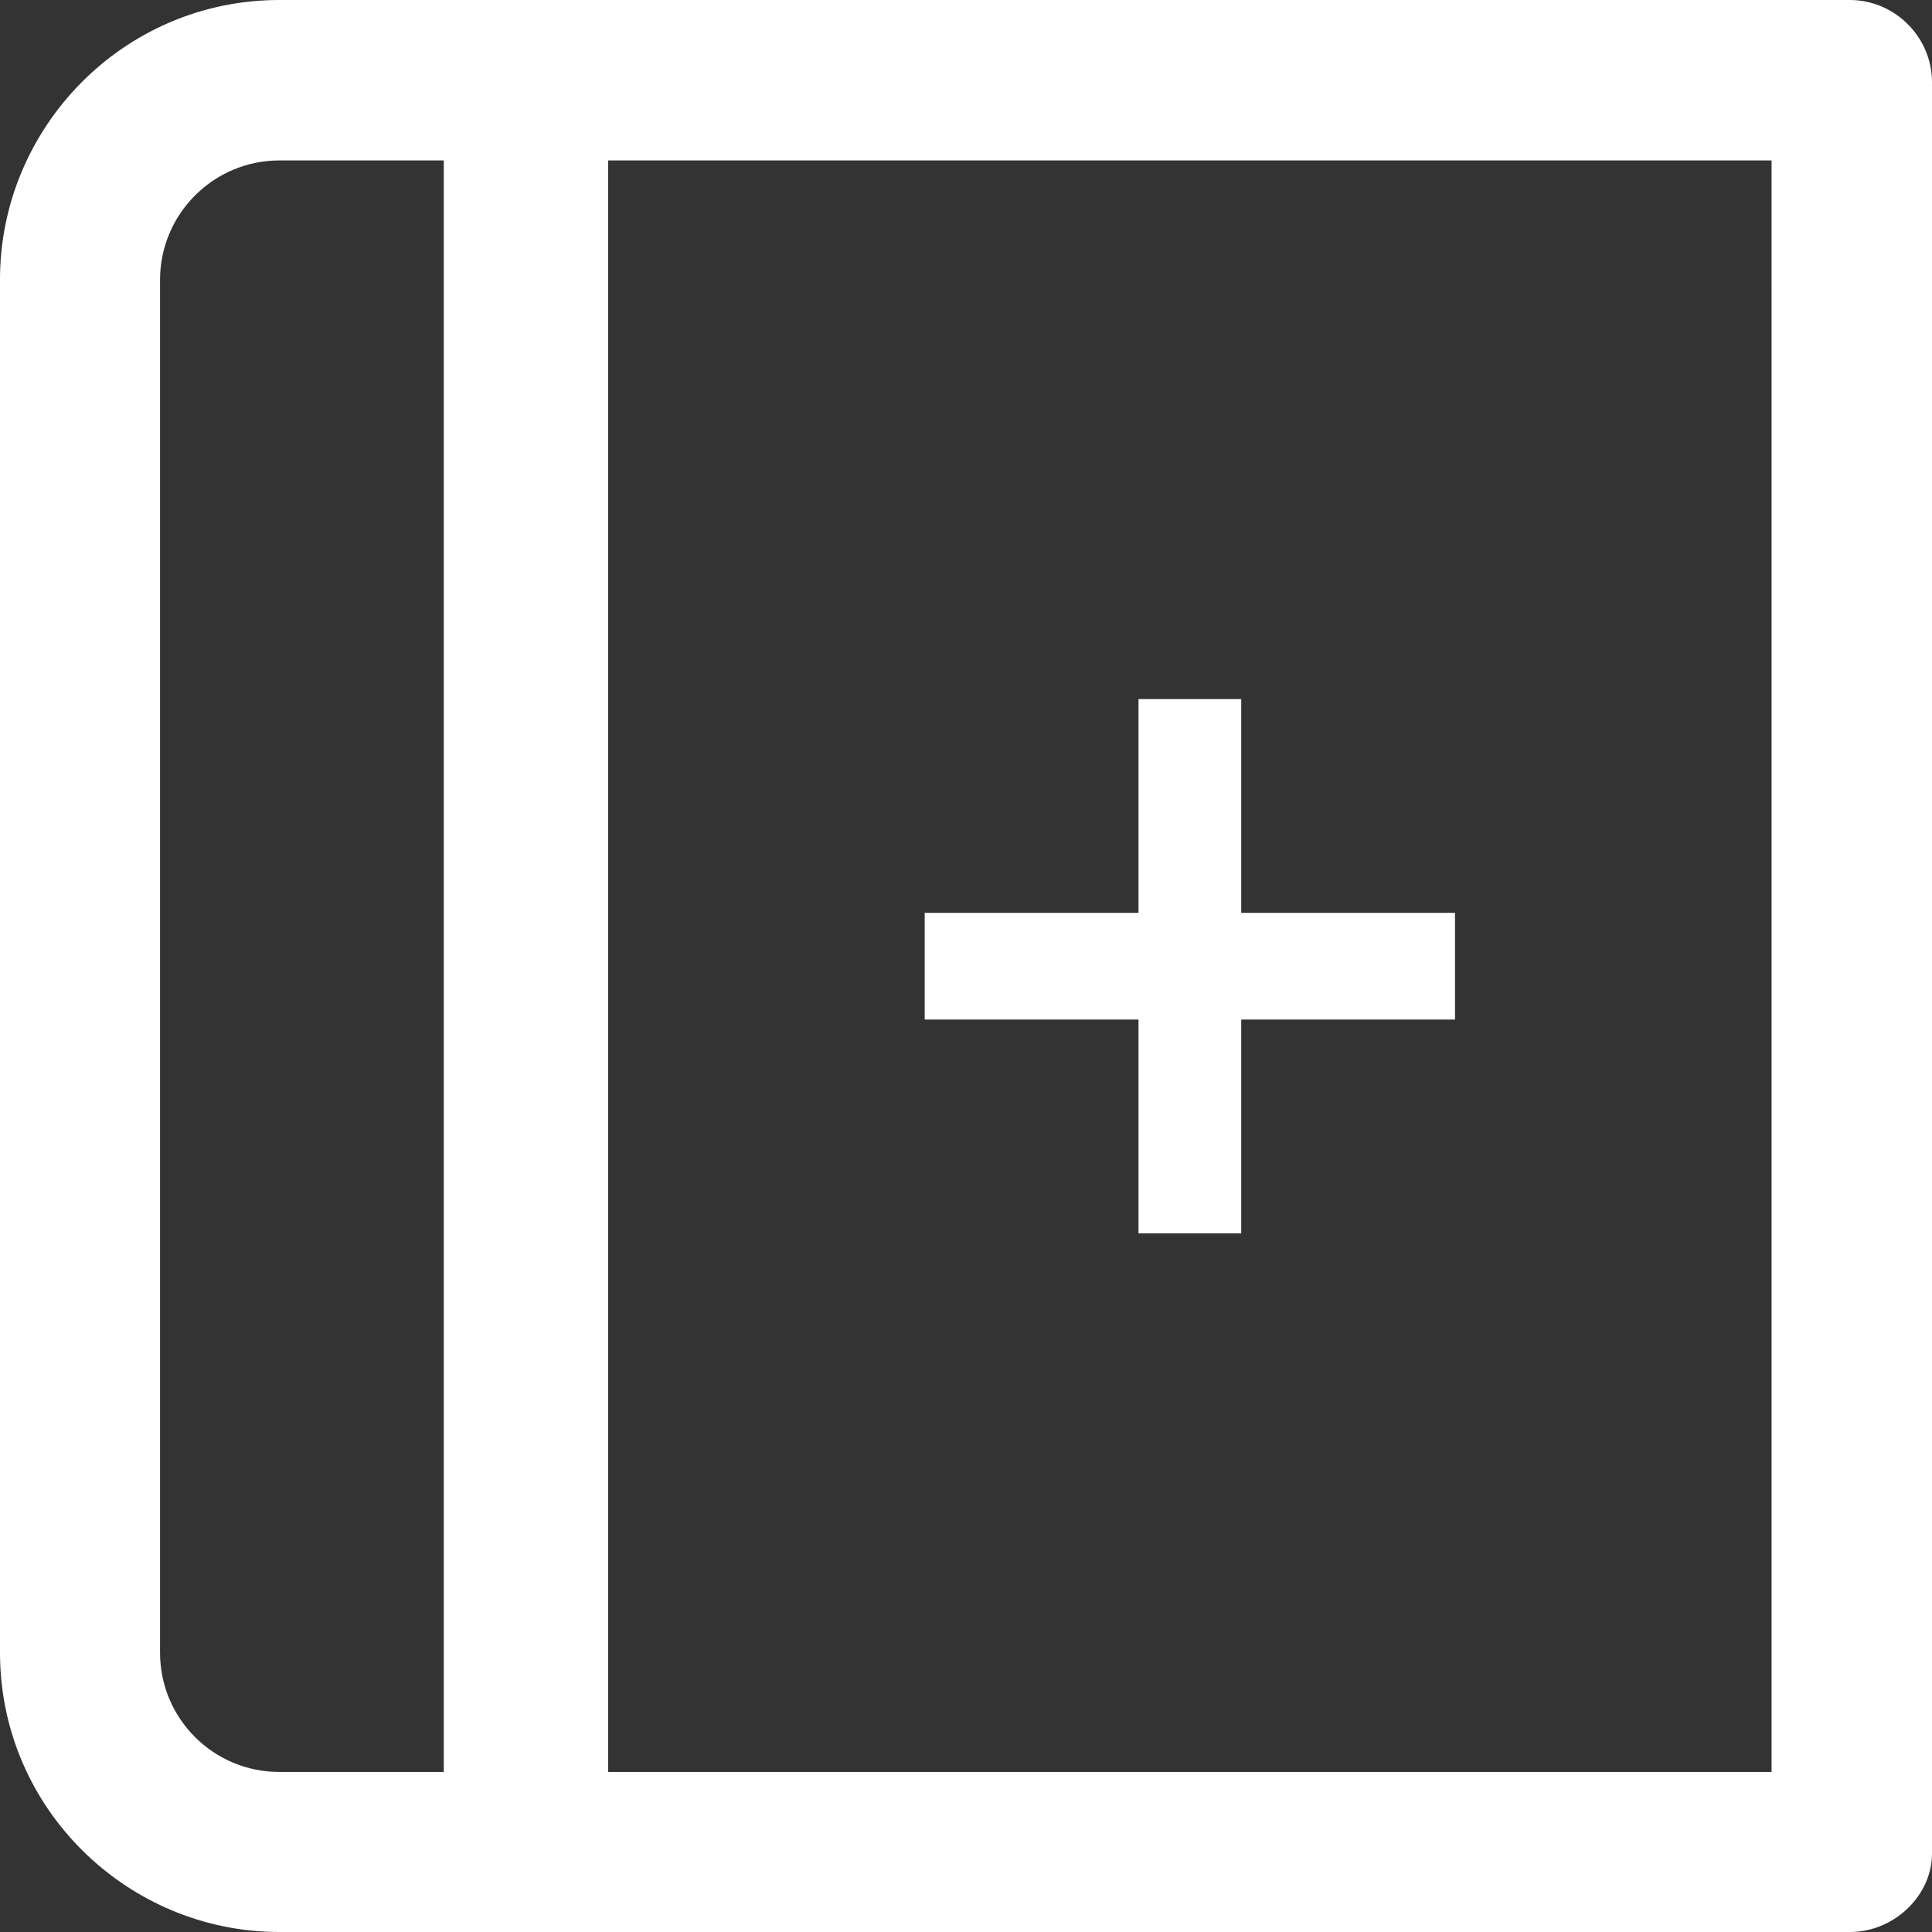 <?xml version="1.0" encoding="iso-8859-1"?>
<!-- Generator: Adobe Illustrator 19.0.0, SVG Export Plug-In . SVG Version: 6.00 Build 0)  -->
<svg version="1.1" id="Layer_1" xmlns="http://www.w3.org/2000/svg" xmlns:xlink="http://www.w3.org/1999/xlink" x="0px" y="0px"
	 viewBox="0 0 488.9 488.9" style="enable-background:new 0 0 488.9 488.9;" xml:space="preserve">
<rect x="0" y="0" width="488.9" height="488.9" fill="#333333" stroke="none"/>
<g>
	<g>
		<path fill="#ffffff" d="M468.1,0H70.7C31.2,0,0,32.3,0,70.7v347.5c0,39.5,32.3,70.7,70.7,70.7h397.4c11.4,0,20.8-9.4,20.8-19.8V20.8
			C488.9,9.4,479.5,0,468.1,0z M40.5,418.2V70.8c0-16.6,13.5-30.2,30.2-30.2h41.6v407.8H70.7C54,448.4,40.5,434.9,40.5,418.2z
			 M448.3,448.4H153.9V40.6h294.4V448.4z"/>
		<polygon fill="#ffffff" points="288.1,312.1 314.1,312.1 314.1,258 368.2,258 368.2,231 314.1,231 314.1,176.9 288.1,176.9 288.1,231 234,231 
			234,258 288.1,258 		"/>
	</g>
</g>
<g>
</g>
<g>
</g>
<g>
</g>
<g>
</g>
<g>
</g>
<g>
</g>
<g>
</g>
<g>
</g>
<g>
</g>
<g>
</g>
<g>
</g>
<g>
</g>
<g>
</g>
<g>
</g>
<g>
</g>
</svg>
